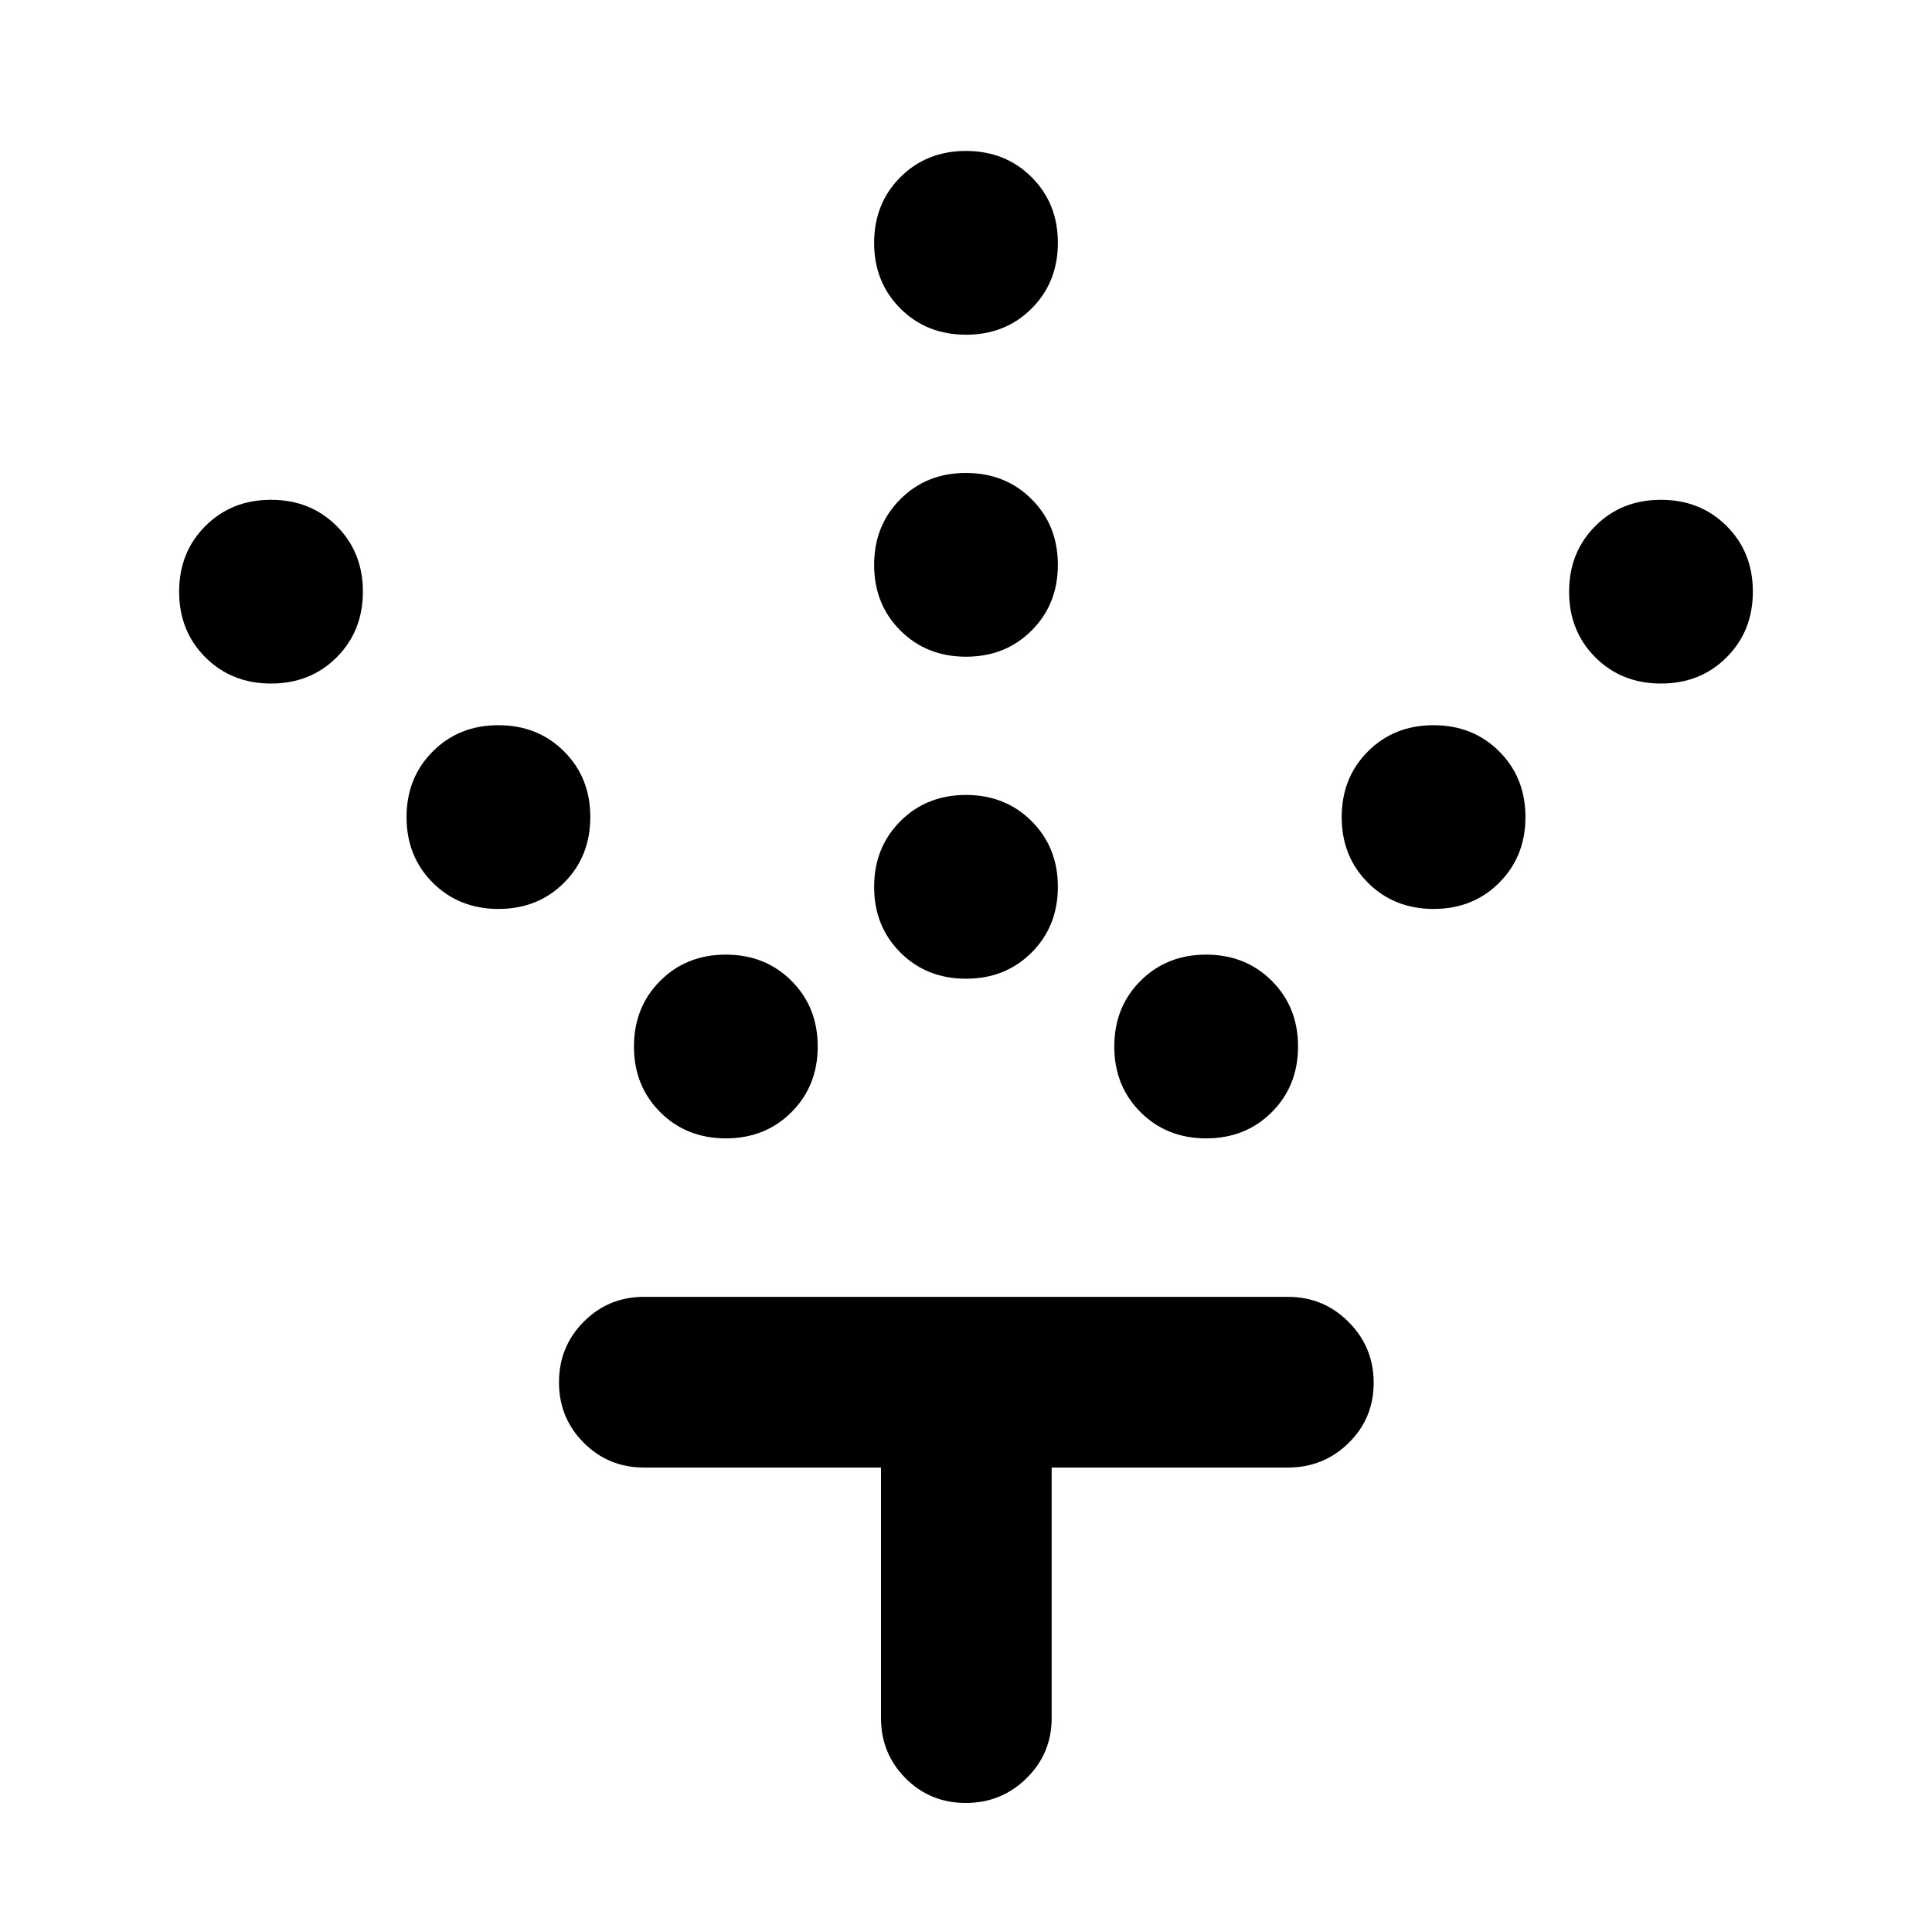 <svg xmlns="http://www.w3.org/2000/svg" height="40" viewBox="0 -960 960 960" width="40"><path d="M480.02-473.68q-19.59 0-32.63-13.02-13.04-13.03-13.04-32.61 0-19.59 13.02-32.63 13.02-13.05 32.61-13.05t32.63 13.03q13.04 13.02 13.04 32.61 0 19.58-13.02 32.63-13.02 13.04-32.61 13.04Zm0-160q-19.59 0-32.63-13.02-13.04-13.03-13.04-32.61 0-19.59 13.02-32.63 13.02-13.05 32.61-13.05t32.63 13.03q13.04 13.02 13.04 32.61 0 19.58-13.02 32.63-13.02 13.04-32.61 13.04Zm0-160q-19.59 0-32.63-13.02-13.04-13.03-13.04-32.61 0-19.59 13.02-32.63 13.02-13.05 32.61-13.05t32.63 13.03q13.04 13.02 13.04 32.61 0 19.58-13.02 32.63-13.02 13.04-32.61 13.04Zm119.33 399.33q-19.58 0-32.63-13.02-13.04-13.02-13.04-32.61t13.02-32.63q13.03-13.04 32.61-13.04 19.59 0 32.63 13.02 13.05 13.02 13.05 32.61t-13.03 32.63q-13.02 13.04-32.61 13.04Zm113-114q-19.58 0-32.63-13.02-13.04-13.02-13.04-32.61t13.02-32.63q13.03-13.04 32.61-13.04 19.59 0 32.63 13.02 13.05 13.02 13.05 32.61t-13.03 32.63q-13.02 13.04-32.61 13.04Zm113-112q-19.58 0-32.63-13.02-13.04-13.02-13.04-32.61t13.02-32.63q13.03-13.04 32.61-13.04 19.59 0 32.63 13.02 13.05 13.02 13.05 32.61t-13.03 32.63q-13.02 13.04-32.61 13.04Zm-464.66 226q-19.59 0-32.63-13.02-13.05-13.02-13.05-32.61t13.03-32.63q13.02-13.04 32.61-13.04 19.58 0 32.63 13.02 13.04 13.02 13.04 32.61t-13.02 32.63q-13.03 13.04-32.61 13.04Zm-113-114q-19.59 0-32.63-13.02-13.05-13.02-13.05-32.61t13.03-32.63q13.02-13.04 32.61-13.04 19.58 0 32.63 13.02 13.04 13.02 13.04 32.61t-13.02 32.63q-13.03 13.04-32.61 13.04Zm-113-112q-19.59 0-32.63-13.02-13.05-13.02-13.05-32.61t13.03-32.63q13.02-13.04 32.61-13.04 19.58 0 32.63 13.02 13.04 13.02 13.04 32.61t-13.02 32.63q-13.03 13.04-32.61 13.04Zm303.07 389.56H320q-17.67 0-29.95-12.32-12.29-12.32-12.29-30.04 0-17.71 12.29-30.08Q302.33-315.6 320-315.6h320q17.67 0 30.12 12.49 12.45 12.48 12.45 30.2 0 17.71-12.45 29.92-12.45 12.2-30.12 12.2H522.57v124.43q0 17.67-12.48 29.95-12.49 12.29-30.21 12.29-17.71 0-29.92-12.29-12.2-12.28-12.2-29.95v-124.43Z"/></svg>